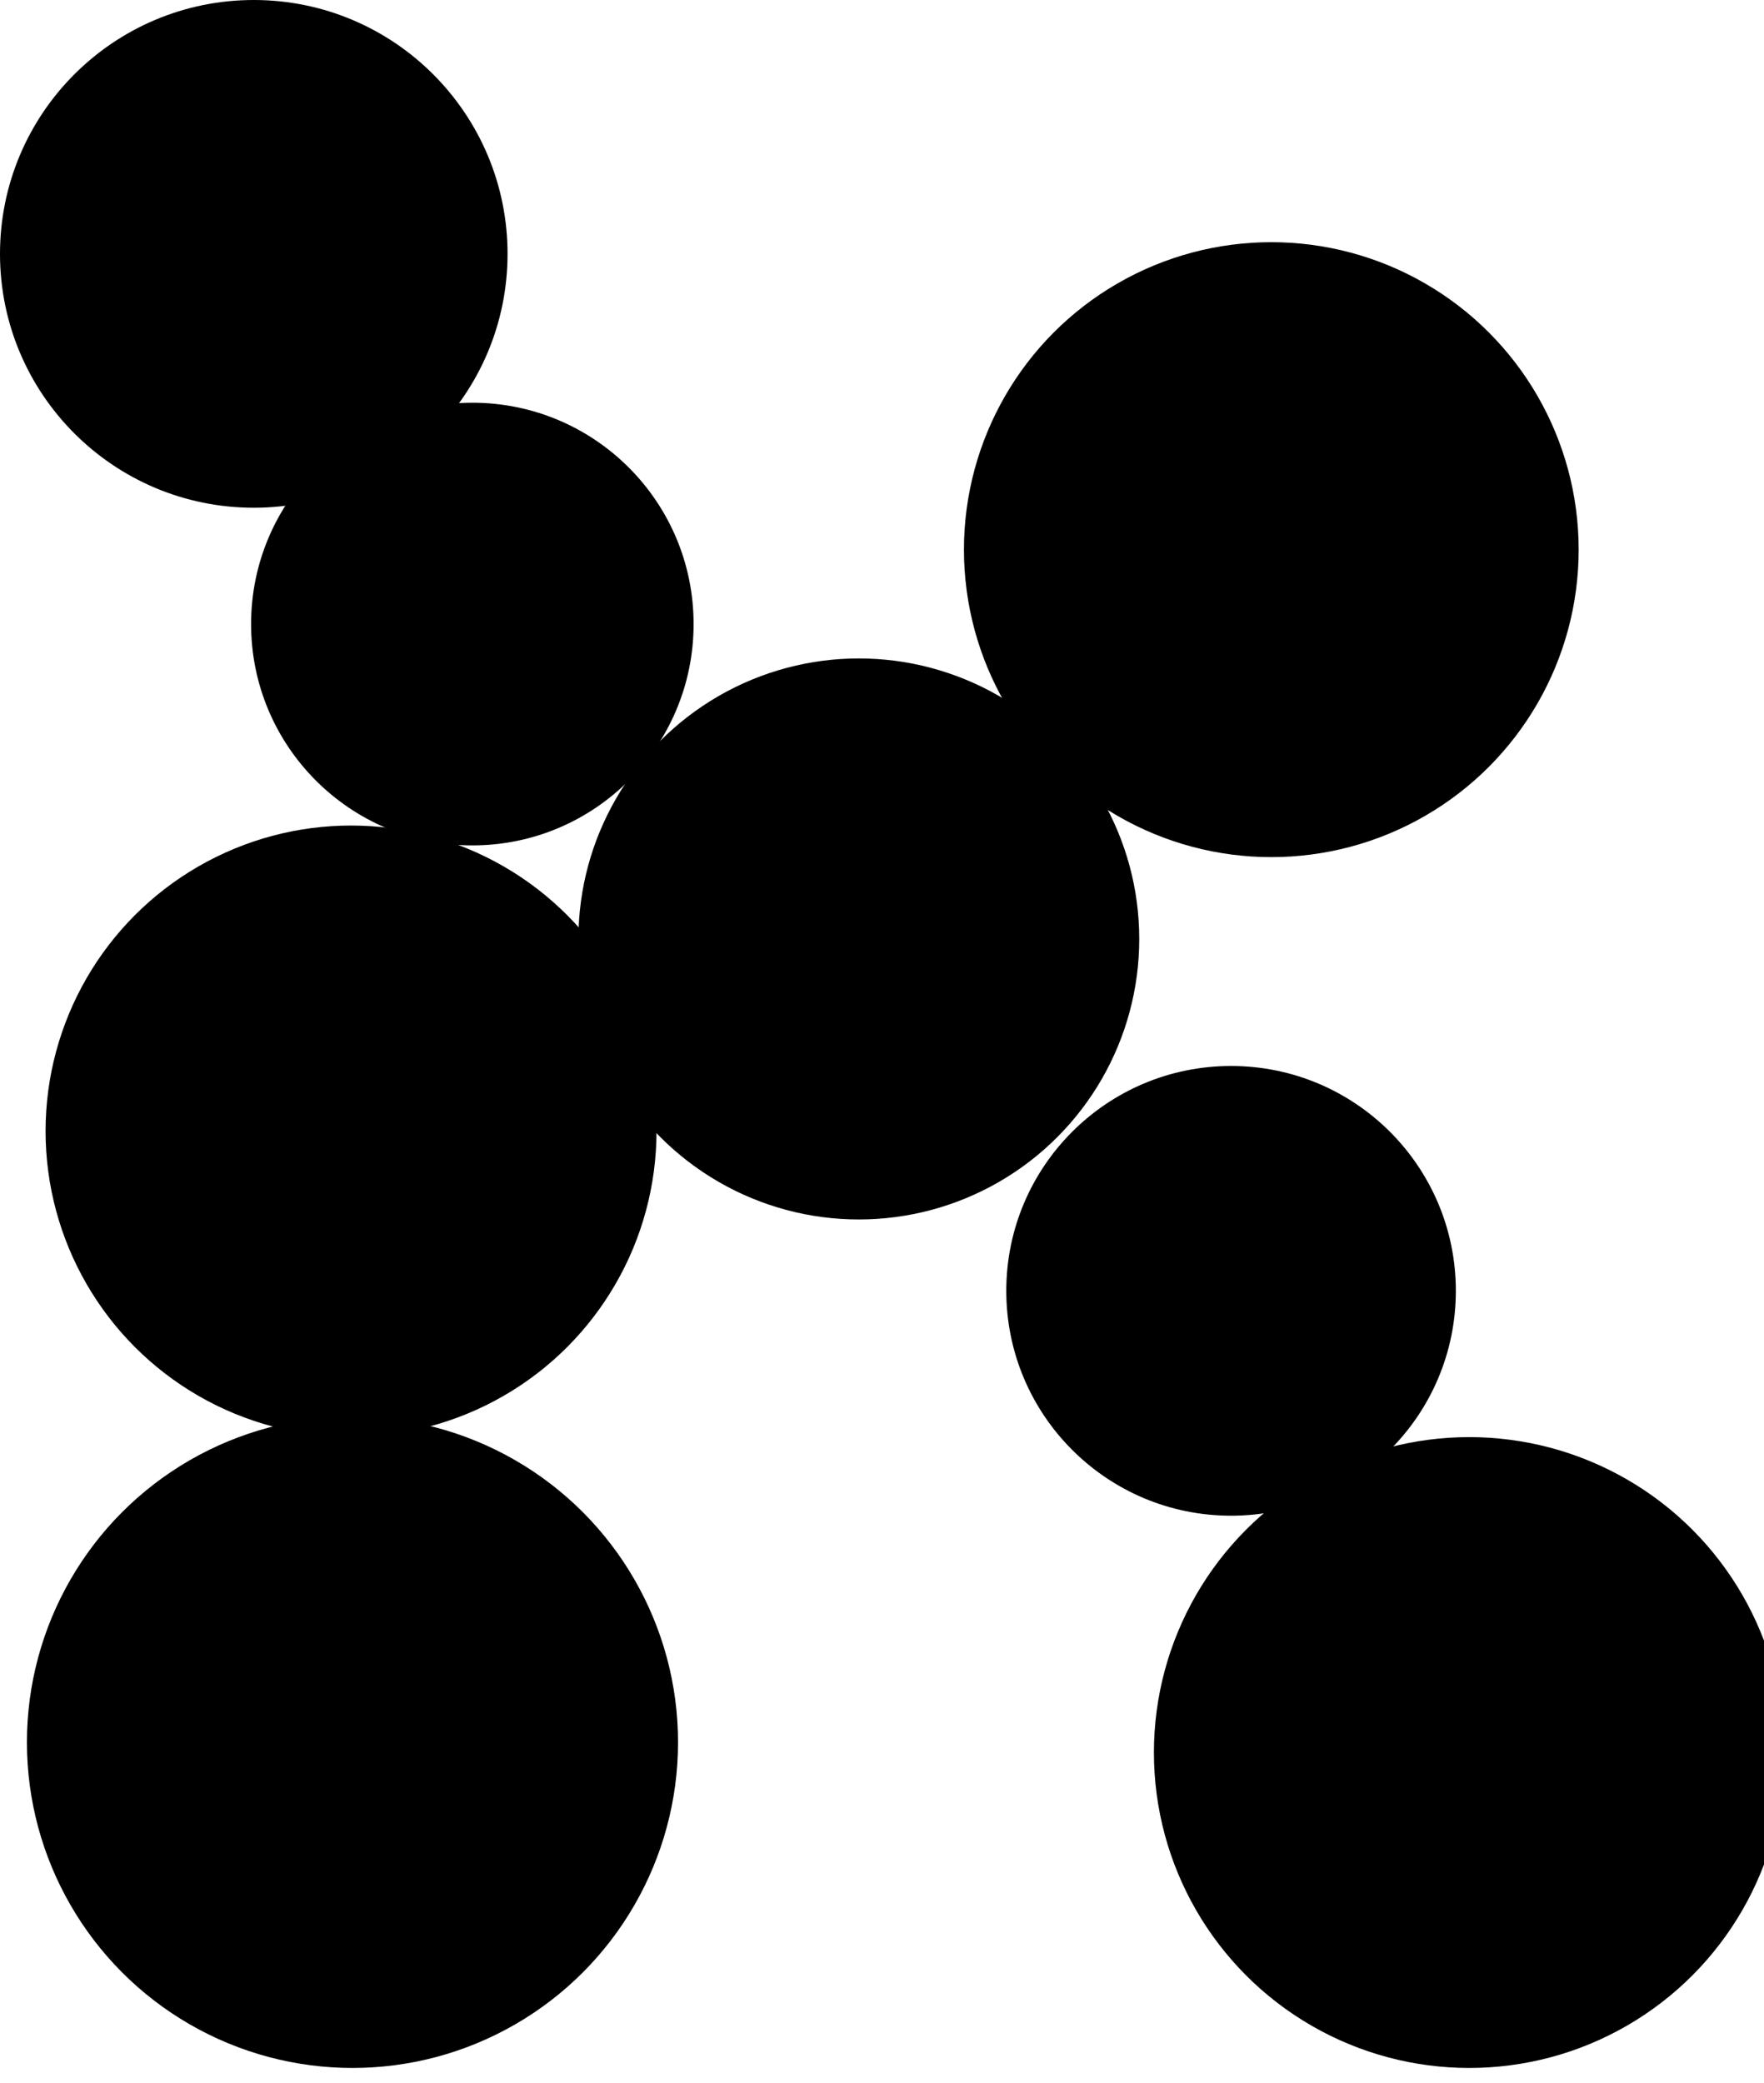 <?xml version="1.0" encoding="utf-8"?>
<!-- Generator: Adobe Illustrator 13.0.0, SVG Export Plug-In . SVG Version: 6.00 Build 14948)  -->
<!DOCTYPE svg PUBLIC "-//W3C//DTD SVG 1.1//EN" "http://www.w3.org/Graphics/SVG/1.1/DTD/svg11.dtd">
<svg version="1.1" id="Layer_1" xmlns="http://www.w3.org/2000/svg" xmlns:xlink="http://www.w3.org/1999/xlink" x="0px" y="0px"
	 width="86.089px" height="101.631px" viewBox="0 0 86.089 101.631" enable-background="new 0 0 86.089 101.631"
	 xml:space="preserve">
<circle cx="17.202" cy="84.998" r="15.888"/>
<circle cx="71.703" cy="85.498" r="15.388"/>
<circle cx="23.052" cy="30.445" r="10.798"/>
<circle cx="12.385" cy="12.385" r="12.385"/>
<circle cx="60.08" cy="62.974" r="10.97"/>
<circle cx="17.132" cy="55.182" r="14.908"/>
<circle cx="41.914" cy="45.807" r="13.685"/>
<circle cx="62.044" cy="26.815" r="15"/>
</svg>
